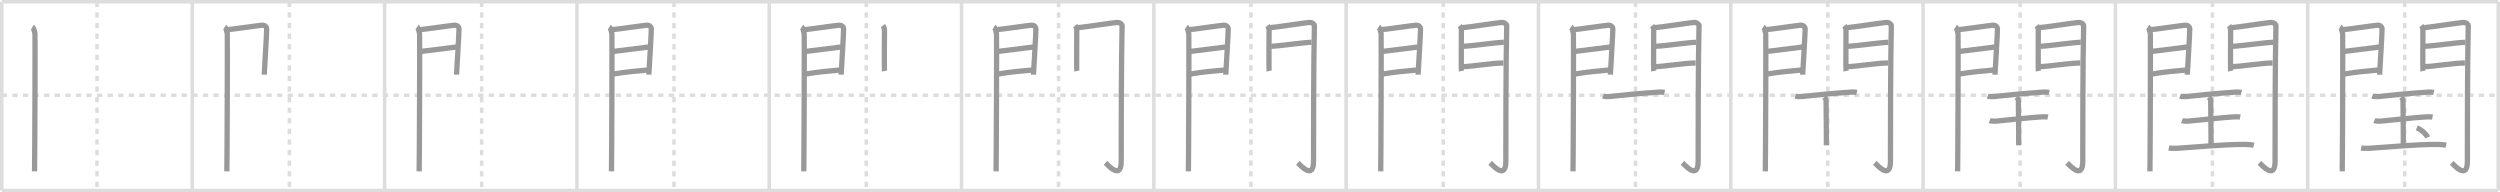 <svg width="1417px" height="109px" viewBox="0 0 1417 109" xmlns="http://www.w3.org/2000/svg" xmlns:xlink="http://www.w3.org/1999/xlink" xml:space="preserve" version="1.1" baseProfile="full">
<line x1="1" y1="1" x2="1416" y2="1" style="stroke:#ddd;stroke-width:2"></line>
<line x1="1" y1="1" x2="1" y2="108" style="stroke:#ddd;stroke-width:2"></line>
<line x1="1" y1="108" x2="1416" y2="108" style="stroke:#ddd;stroke-width:2"></line>
<line x1="1416" y1="1" x2="1416" y2="108" style="stroke:#ddd;stroke-width:2"></line>
<line x1="109" y1="1" x2="109" y2="108" style="stroke:#ddd;stroke-width:2"></line>
<line x1="218" y1="1" x2="218" y2="108" style="stroke:#ddd;stroke-width:2"></line>
<line x1="327" y1="1" x2="327" y2="108" style="stroke:#ddd;stroke-width:2"></line>
<line x1="436" y1="1" x2="436" y2="108" style="stroke:#ddd;stroke-width:2"></line>
<line x1="545" y1="1" x2="545" y2="108" style="stroke:#ddd;stroke-width:2"></line>
<line x1="654" y1="1" x2="654" y2="108" style="stroke:#ddd;stroke-width:2"></line>
<line x1="763" y1="1" x2="763" y2="108" style="stroke:#ddd;stroke-width:2"></line>
<line x1="872" y1="1" x2="872" y2="108" style="stroke:#ddd;stroke-width:2"></line>
<line x1="981" y1="1" x2="981" y2="108" style="stroke:#ddd;stroke-width:2"></line>
<line x1="1090" y1="1" x2="1090" y2="108" style="stroke:#ddd;stroke-width:2"></line>
<line x1="1199" y1="1" x2="1199" y2="108" style="stroke:#ddd;stroke-width:2"></line>
<line x1="1308" y1="1" x2="1308" y2="108" style="stroke:#ddd;stroke-width:2"></line>
<line x1="1" y1="54" x2="1416" y2="54" style="stroke:#ddd;stroke-width:2;stroke-dasharray:3 3"></line>
<line x1="55" y1="1" x2="55" y2="108" style="stroke:#ddd;stroke-width:2;stroke-dasharray:3 3"></line>
<line x1="164" y1="1" x2="164" y2="108" style="stroke:#ddd;stroke-width:2;stroke-dasharray:3 3"></line>
<line x1="273" y1="1" x2="273" y2="108" style="stroke:#ddd;stroke-width:2;stroke-dasharray:3 3"></line>
<line x1="382" y1="1" x2="382" y2="108" style="stroke:#ddd;stroke-width:2;stroke-dasharray:3 3"></line>
<line x1="491" y1="1" x2="491" y2="108" style="stroke:#ddd;stroke-width:2;stroke-dasharray:3 3"></line>
<line x1="600" y1="1" x2="600" y2="108" style="stroke:#ddd;stroke-width:2;stroke-dasharray:3 3"></line>
<line x1="709" y1="1" x2="709" y2="108" style="stroke:#ddd;stroke-width:2;stroke-dasharray:3 3"></line>
<line x1="818" y1="1" x2="818" y2="108" style="stroke:#ddd;stroke-width:2;stroke-dasharray:3 3"></line>
<line x1="927" y1="1" x2="927" y2="108" style="stroke:#ddd;stroke-width:2;stroke-dasharray:3 3"></line>
<line x1="1036" y1="1" x2="1036" y2="108" style="stroke:#ddd;stroke-width:2;stroke-dasharray:3 3"></line>
<line x1="1145" y1="1" x2="1145" y2="108" style="stroke:#ddd;stroke-width:2;stroke-dasharray:3 3"></line>
<line x1="1254" y1="1" x2="1254" y2="108" style="stroke:#ddd;stroke-width:2;stroke-dasharray:3 3"></line>
<line x1="1363" y1="1" x2="1363" y2="108" style="stroke:#ddd;stroke-width:2;stroke-dasharray:3 3"></line>
<path d="M18.39,15.29c0.73,0.46,1.28,2.98,1.43,3.9c0.15,0.93-0.09,72.14-0.24,77.94" style="fill:none;stroke:#999;stroke-width:3"></path>

<path d="M127.39,15.29c0.73,0.46,1.28,2.98,1.43,3.9c0.15,0.93-0.09,72.14-0.24,77.94" style="fill:none;stroke:#999;stroke-width:3"></path>
<path d="M129.02,16.81c2.21-0.11,17.5-2.38,19.51-2.51c1.68-0.11,2.55,1,2.63,1.88c0.12,1.35-1.4,25.49-1.4,26.16" style="fill:none;stroke:#999;stroke-width:3"></path>

<path d="M236.39,15.29c0.73,0.46,1.28,2.98,1.43,3.9c0.15,0.93-0.09,72.14-0.24,77.94" style="fill:none;stroke:#999;stroke-width:3"></path>
<path d="M238.02,16.81c2.21-0.11,17.5-2.38,19.51-2.51c1.68-0.11,2.55,1,2.63,1.88c0.12,1.35-1.4,25.49-1.4,26.16" style="fill:none;stroke:#999;stroke-width:3"></path>
<path d="M238.41,29.17c5.43-0.65,15.09-1.83,20.32-2.53" style="fill:none;stroke:#999;stroke-width:3"></path>

<path d="M345.39,15.29c0.73,0.46,1.28,2.98,1.43,3.9c0.15,0.93-0.09,72.14-0.24,77.94" style="fill:none;stroke:#999;stroke-width:3"></path>
<path d="M347.02,16.81c2.21-0.11,17.5-2.38,19.51-2.51c1.68-0.11,2.55,1,2.63,1.88c0.12,1.35-1.4,25.49-1.4,26.16" style="fill:none;stroke:#999;stroke-width:3"></path>
<path d="M347.41,29.17c5.43-0.65,15.09-1.83,20.32-2.53" style="fill:none;stroke:#999;stroke-width:3"></path>
<path d="M347.52,41.98c7.36-1.26,13.06-1.72,19.57-2.3" style="fill:none;stroke:#999;stroke-width:3"></path>

<path d="M454.39,15.29c0.73,0.46,1.28,2.98,1.43,3.9c0.15,0.93-0.09,72.14-0.24,77.94" style="fill:none;stroke:#999;stroke-width:3"></path>
<path d="M456.02,16.81c2.21-0.11,17.5-2.38,19.51-2.51c1.68-0.11,2.55,1,2.63,1.88c0.12,1.35-1.4,25.49-1.4,26.16" style="fill:none;stroke:#999;stroke-width:3"></path>
<path d="M456.41,29.17c5.43-0.65,15.09-1.83,20.32-2.53" style="fill:none;stroke:#999;stroke-width:3"></path>
<path d="M456.52,41.98c7.36-1.26,13.06-1.72,19.57-2.3" style="fill:none;stroke:#999;stroke-width:3"></path>
<path d="M500.44,14.51c0.44,0.55,0.88,1.74,0.88,2.48c0,0.74-0.15,22.54,0,23.28" style="fill:none;stroke:#999;stroke-width:3"></path>

<path d="M563.39,15.29c0.73,0.46,1.28,2.98,1.43,3.9c0.15,0.93-0.09,72.14-0.24,77.94" style="fill:none;stroke:#999;stroke-width:3"></path>
<path d="M565.02,16.81c2.21-0.11,17.5-2.38,19.51-2.51c1.68-0.11,2.55,1,2.63,1.88c0.12,1.35-1.4,25.49-1.4,26.16" style="fill:none;stroke:#999;stroke-width:3"></path>
<path d="M565.41,29.17c5.43-0.65,15.09-1.83,20.32-2.53" style="fill:none;stroke:#999;stroke-width:3"></path>
<path d="M565.52,41.98c7.36-1.26,13.06-1.72,19.57-2.3" style="fill:none;stroke:#999;stroke-width:3"></path>
<path d="M609.44,14.51c0.44,0.55,0.88,1.74,0.88,2.48c0,0.74-0.15,22.54,0,23.28" style="fill:none;stroke:#999;stroke-width:3"></path>
<path d="M611.05,15.66c2.49-0.11,19.71-2.79,21.99-2.92c1.9-0.11,2.98,1.15,2.97,1.8c-0.49,19.46-0.5,62.79-0.5,76.9c0,10.81-7.45,2.16-8.9,0.86" style="fill:none;stroke:#999;stroke-width:3"></path>

<path d="M672.39,15.29c0.73,0.46,1.28,2.98,1.43,3.9c0.15,0.93-0.09,72.14-0.24,77.94" style="fill:none;stroke:#999;stroke-width:3"></path>
<path d="M674.02,16.81c2.21-0.11,17.5-2.38,19.51-2.51c1.68-0.11,2.55,1,2.63,1.88c0.12,1.35-1.4,25.49-1.4,26.16" style="fill:none;stroke:#999;stroke-width:3"></path>
<path d="M674.41,29.17c5.43-0.65,15.09-1.83,20.32-2.53" style="fill:none;stroke:#999;stroke-width:3"></path>
<path d="M674.52,41.98c7.36-1.26,13.06-1.72,19.57-2.3" style="fill:none;stroke:#999;stroke-width:3"></path>
<path d="M718.44,14.51c0.44,0.55,0.88,1.74,0.88,2.48c0,0.74-0.15,22.54,0,23.28" style="fill:none;stroke:#999;stroke-width:3"></path>
<path d="M720.05,15.66c2.49-0.11,19.71-2.79,21.99-2.92c1.9-0.11,2.98,1.15,2.97,1.8c-0.49,19.46-0.5,62.79-0.5,76.9c0,10.81-7.45,2.16-8.9,0.86" style="fill:none;stroke:#999;stroke-width:3"></path>
<path d="M720.49,26.22c3.38,0,19.09-2.24,22.9-2.24" style="fill:none;stroke:#999;stroke-width:3"></path>

<path d="M781.39,15.29c0.73,0.46,1.28,2.98,1.43,3.9c0.15,0.93-0.09,72.14-0.24,77.94" style="fill:none;stroke:#999;stroke-width:3"></path>
<path d="M783.02,16.81c2.21-0.11,17.5-2.38,19.51-2.51c1.68-0.11,2.55,1,2.63,1.88c0.12,1.35-1.4,25.49-1.4,26.16" style="fill:none;stroke:#999;stroke-width:3"></path>
<path d="M783.41,29.17c5.43-0.65,15.09-1.83,20.32-2.53" style="fill:none;stroke:#999;stroke-width:3"></path>
<path d="M783.52,41.98c7.36-1.26,13.06-1.72,19.57-2.3" style="fill:none;stroke:#999;stroke-width:3"></path>
<path d="M827.44,14.51c0.44,0.55,0.88,1.74,0.88,2.48c0,0.74-0.15,22.54,0,23.28" style="fill:none;stroke:#999;stroke-width:3"></path>
<path d="M829.05,15.66c2.49-0.11,19.71-2.79,21.99-2.92c1.9-0.11,2.98,1.15,2.97,1.8c-0.49,19.46-0.5,62.79-0.5,76.9c0,10.81-7.45,2.16-8.9,0.86" style="fill:none;stroke:#999;stroke-width:3"></path>
<path d="M829.49,26.22c3.38,0,19.09-2.24,22.9-2.24" style="fill:none;stroke:#999;stroke-width:3"></path>
<path d="M829.05,37.76c4.99,0,16.59-2.06,23.05-2.06" style="fill:none;stroke:#999;stroke-width:3"></path>

<path d="M890.39,15.29c0.73,0.46,1.28,2.98,1.43,3.9c0.15,0.93-0.09,72.14-0.24,77.94" style="fill:none;stroke:#999;stroke-width:3"></path>
<path d="M892.02,16.81c2.21-0.11,17.5-2.38,19.51-2.51c1.68-0.11,2.55,1,2.63,1.88c0.12,1.35-1.4,25.49-1.4,26.16" style="fill:none;stroke:#999;stroke-width:3"></path>
<path d="M892.41,29.17c5.43-0.65,15.09-1.83,20.32-2.53" style="fill:none;stroke:#999;stroke-width:3"></path>
<path d="M892.52,41.98c7.36-1.26,13.06-1.72,19.57-2.3" style="fill:none;stroke:#999;stroke-width:3"></path>
<path d="M936.44,14.51c0.44,0.55,0.88,1.74,0.88,2.48c0,0.74-0.15,22.54,0,23.28" style="fill:none;stroke:#999;stroke-width:3"></path>
<path d="M938.05,15.66c2.49-0.11,19.71-2.79,21.99-2.92c1.9-0.11,2.98,1.15,2.97,1.8c-0.49,19.46-0.5,62.79-0.5,76.9c0,10.81-7.45,2.16-8.9,0.86" style="fill:none;stroke:#999;stroke-width:3"></path>
<path d="M938.49,26.22c3.38,0,19.09-2.24,22.9-2.24" style="fill:none;stroke:#999;stroke-width:3"></path>
<path d="M938.05,37.76c4.99,0,16.59-2.06,23.05-2.06" style="fill:none;stroke:#999;stroke-width:3"></path>
<path d="M908.6,54.51c0.65,0.23,2.76,0.3,3.42,0.23c8.37-0.84,16.05-1.75,28.69-2.56c1-0.06,1.91,0.05,2.74,0.24" style="fill:none;stroke:#999;stroke-width:3"></path>

<path d="M999.39,15.29c0.73,0.46,1.28,2.98,1.43,3.9c0.15,0.93-0.09,72.14-0.24,77.94" style="fill:none;stroke:#999;stroke-width:3"></path>
<path d="M1001.02,16.81c2.21-0.11,17.5-2.38,19.51-2.51c1.68-0.11,2.55,1,2.63,1.88c0.12,1.35-1.4,25.49-1.4,26.16" style="fill:none;stroke:#999;stroke-width:3"></path>
<path d="M1001.41,29.17c5.43-0.65,15.09-1.83,20.32-2.53" style="fill:none;stroke:#999;stroke-width:3"></path>
<path d="M1001.52,41.98c7.36-1.26,13.06-1.72,19.57-2.3" style="fill:none;stroke:#999;stroke-width:3"></path>
<path d="M1045.44,14.51c0.44,0.55,0.88,1.74,0.88,2.48c0,0.74-0.15,22.54,0,23.28" style="fill:none;stroke:#999;stroke-width:3"></path>
<path d="M1047.05,15.66c2.49-0.11,19.71-2.79,21.99-2.92c1.9-0.11,2.98,1.15,2.97,1.8c-0.49,19.46-0.5,62.79-0.5,76.9c0,10.81-7.45,2.16-8.9,0.86" style="fill:none;stroke:#999;stroke-width:3"></path>
<path d="M1047.49,26.22c3.38,0,19.09-2.24,22.9-2.24" style="fill:none;stroke:#999;stroke-width:3"></path>
<path d="M1047.05,37.76c4.99,0,16.59-2.06,23.05-2.06" style="fill:none;stroke:#999;stroke-width:3"></path>
<path d="M1017.6,54.51c0.65,0.23,2.76,0.3,3.42,0.23c8.37-0.84,16.05-1.75,28.69-2.56c1-0.06,1.91,0.05,2.74,0.24" style="fill:none;stroke:#999;stroke-width:3"></path>
<path d="M1033.93,55.08c0.55,0.55,1.09,1.09,1.09,2c0,3.08,0.27,22.21,0.14,25.29" style="fill:none;stroke:#999;stroke-width:3"></path>

<path d="M1108.39,15.29c0.73,0.46,1.28,2.98,1.43,3.9c0.15,0.93-0.09,72.14-0.24,77.94" style="fill:none;stroke:#999;stroke-width:3"></path>
<path d="M1110.02,16.81c2.21-0.11,17.5-2.38,19.51-2.51c1.68-0.11,2.55,1,2.63,1.88c0.12,1.35-1.4,25.49-1.4,26.16" style="fill:none;stroke:#999;stroke-width:3"></path>
<path d="M1110.41,29.17c5.43-0.65,15.09-1.83,20.32-2.53" style="fill:none;stroke:#999;stroke-width:3"></path>
<path d="M1110.52,41.98c7.36-1.26,13.06-1.72,19.57-2.3" style="fill:none;stroke:#999;stroke-width:3"></path>
<path d="M1154.44,14.51c0.44,0.55,0.88,1.74,0.88,2.48c0,0.74-0.15,22.54,0,23.28" style="fill:none;stroke:#999;stroke-width:3"></path>
<path d="M1156.05,15.66c2.49-0.11,19.71-2.79,21.99-2.92c1.9-0.11,2.98,1.15,2.97,1.8c-0.49,19.46-0.5,62.79-0.5,76.9c0,10.81-7.45,2.16-8.9,0.86" style="fill:none;stroke:#999;stroke-width:3"></path>
<path d="M1156.49,26.22c3.38,0,19.09-2.24,22.9-2.24" style="fill:none;stroke:#999;stroke-width:3"></path>
<path d="M1156.05,37.76c4.99,0,16.59-2.06,23.05-2.06" style="fill:none;stroke:#999;stroke-width:3"></path>
<path d="M1126.6,54.51c0.65,0.23,2.76,0.3,3.42,0.23c8.37-0.84,16.05-1.75,28.69-2.56c1-0.06,1.91,0.05,2.74,0.24" style="fill:none;stroke:#999;stroke-width:3"></path>
<path d="M1142.93,55.08c0.55,0.55,1.09,1.09,1.09,2c0,3.08,0.27,22.21,0.14,25.29" style="fill:none;stroke:#999;stroke-width:3"></path>
<path d="M1127.74,68.36c0.63,0.25,2.7,0.39,3.33,0.33c6.34-0.61,19.51-2.08,26.01-2.44c0.78-0.04,2.5-0.1,3.67,0.12" style="fill:none;stroke:#999;stroke-width:3"></path>

<path d="M1217.39,15.29c0.73,0.46,1.28,2.98,1.43,3.9c0.15,0.93-0.09,72.14-0.24,77.94" style="fill:none;stroke:#999;stroke-width:3"></path>
<path d="M1219.02,16.81c2.21-0.11,17.5-2.38,19.51-2.51c1.68-0.11,2.55,1,2.63,1.88c0.12,1.35-1.4,25.49-1.4,26.16" style="fill:none;stroke:#999;stroke-width:3"></path>
<path d="M1219.41,29.17c5.43-0.65,15.09-1.83,20.32-2.53" style="fill:none;stroke:#999;stroke-width:3"></path>
<path d="M1219.52,41.98c7.36-1.26,13.06-1.72,19.57-2.3" style="fill:none;stroke:#999;stroke-width:3"></path>
<path d="M1263.44,14.51c0.44,0.55,0.88,1.74,0.88,2.48c0,0.74-0.15,22.54,0,23.28" style="fill:none;stroke:#999;stroke-width:3"></path>
<path d="M1265.05,15.66c2.49-0.11,19.71-2.79,21.99-2.92c1.9-0.11,2.98,1.15,2.97,1.8c-0.49,19.46-0.5,62.79-0.5,76.9c0,10.81-7.45,2.16-8.9,0.86" style="fill:none;stroke:#999;stroke-width:3"></path>
<path d="M1265.49,26.22c3.38,0,19.09-2.24,22.9-2.24" style="fill:none;stroke:#999;stroke-width:3"></path>
<path d="M1265.05,37.76c4.99,0,16.59-2.06,23.05-2.06" style="fill:none;stroke:#999;stroke-width:3"></path>
<path d="M1235.6,54.51c0.65,0.23,2.76,0.3,3.42,0.23c8.37-0.84,16.05-1.75,28.69-2.56c1-0.06,1.91,0.05,2.74,0.24" style="fill:none;stroke:#999;stroke-width:3"></path>
<path d="M1251.93,55.08c0.55,0.55,1.09,1.09,1.09,2c0,3.08,0.27,22.21,0.14,25.29" style="fill:none;stroke:#999;stroke-width:3"></path>
<path d="M1236.74,68.36c0.63,0.25,2.7,0.39,3.33,0.33c6.34-0.61,19.51-2.08,26.01-2.44c0.78-0.04,2.5-0.1,3.67,0.12" style="fill:none;stroke:#999;stroke-width:3"></path>
<path d="M1229.28,83.93c0.71,0.14,3.45,0.19,4.65,0.11c11.2-0.68,24.94-2.15,38.3-2.2c1.94-0.01,4.27,0.23,5.24,0.45" style="fill:none;stroke:#999;stroke-width:3"></path>

<path d="M1326.39,15.29c0.73,0.46,1.28,2.98,1.43,3.9c0.15,0.93-0.09,72.14-0.24,77.94" style="fill:none;stroke:#999;stroke-width:3"></path>
<path d="M1328.02,16.81c2.21-0.11,17.5-2.38,19.51-2.51c1.68-0.11,2.55,1,2.63,1.88c0.12,1.35-1.4,25.49-1.4,26.16" style="fill:none;stroke:#999;stroke-width:3"></path>
<path d="M1328.41,29.17c5.43-0.65,15.09-1.83,20.32-2.53" style="fill:none;stroke:#999;stroke-width:3"></path>
<path d="M1328.52,41.98c7.36-1.26,13.06-1.72,19.57-2.3" style="fill:none;stroke:#999;stroke-width:3"></path>
<path d="M1372.44,14.51c0.44,0.55,0.88,1.74,0.88,2.48c0,0.74-0.15,22.54,0,23.28" style="fill:none;stroke:#999;stroke-width:3"></path>
<path d="M1374.05,15.66c2.49-0.11,19.71-2.79,21.99-2.92c1.9-0.11,2.98,1.15,2.97,1.8c-0.49,19.46-0.5,62.79-0.5,76.9c0,10.81-7.45,2.16-8.9,0.86" style="fill:none;stroke:#999;stroke-width:3"></path>
<path d="M1374.49,26.22c3.38,0,19.09-2.24,22.9-2.24" style="fill:none;stroke:#999;stroke-width:3"></path>
<path d="M1374.05,37.76c4.99,0,16.59-2.06,23.05-2.06" style="fill:none;stroke:#999;stroke-width:3"></path>
<path d="M1344.6,54.51c0.65,0.23,2.76,0.3,3.42,0.23c8.37-0.84,16.05-1.75,28.69-2.56c1-0.06,1.91,0.05,2.74,0.24" style="fill:none;stroke:#999;stroke-width:3"></path>
<path d="M1360.93,55.08c0.55,0.55,1.09,1.09,1.09,2c0,3.08,0.27,22.21,0.14,25.29" style="fill:none;stroke:#999;stroke-width:3"></path>
<path d="M1345.74,68.36c0.63,0.25,2.7,0.39,3.33,0.33c6.34-0.61,19.51-2.08,26.01-2.44c0.78-0.04,2.5-0.1,3.67,0.12" style="fill:none;stroke:#999;stroke-width:3"></path>
<path d="M1338.28,83.93c0.71,0.14,3.45,0.19,4.65,0.11c11.2-0.68,24.94-2.15,38.3-2.2c1.94-0.01,4.27,0.23,5.24,0.45" style="fill:none;stroke:#999;stroke-width:3"></path>
<path d="M1369.85,72.43c2.96,1.24,5.51,3.88,6.14,5.44" style="fill:none;stroke:#999;stroke-width:3"></path>

</svg>